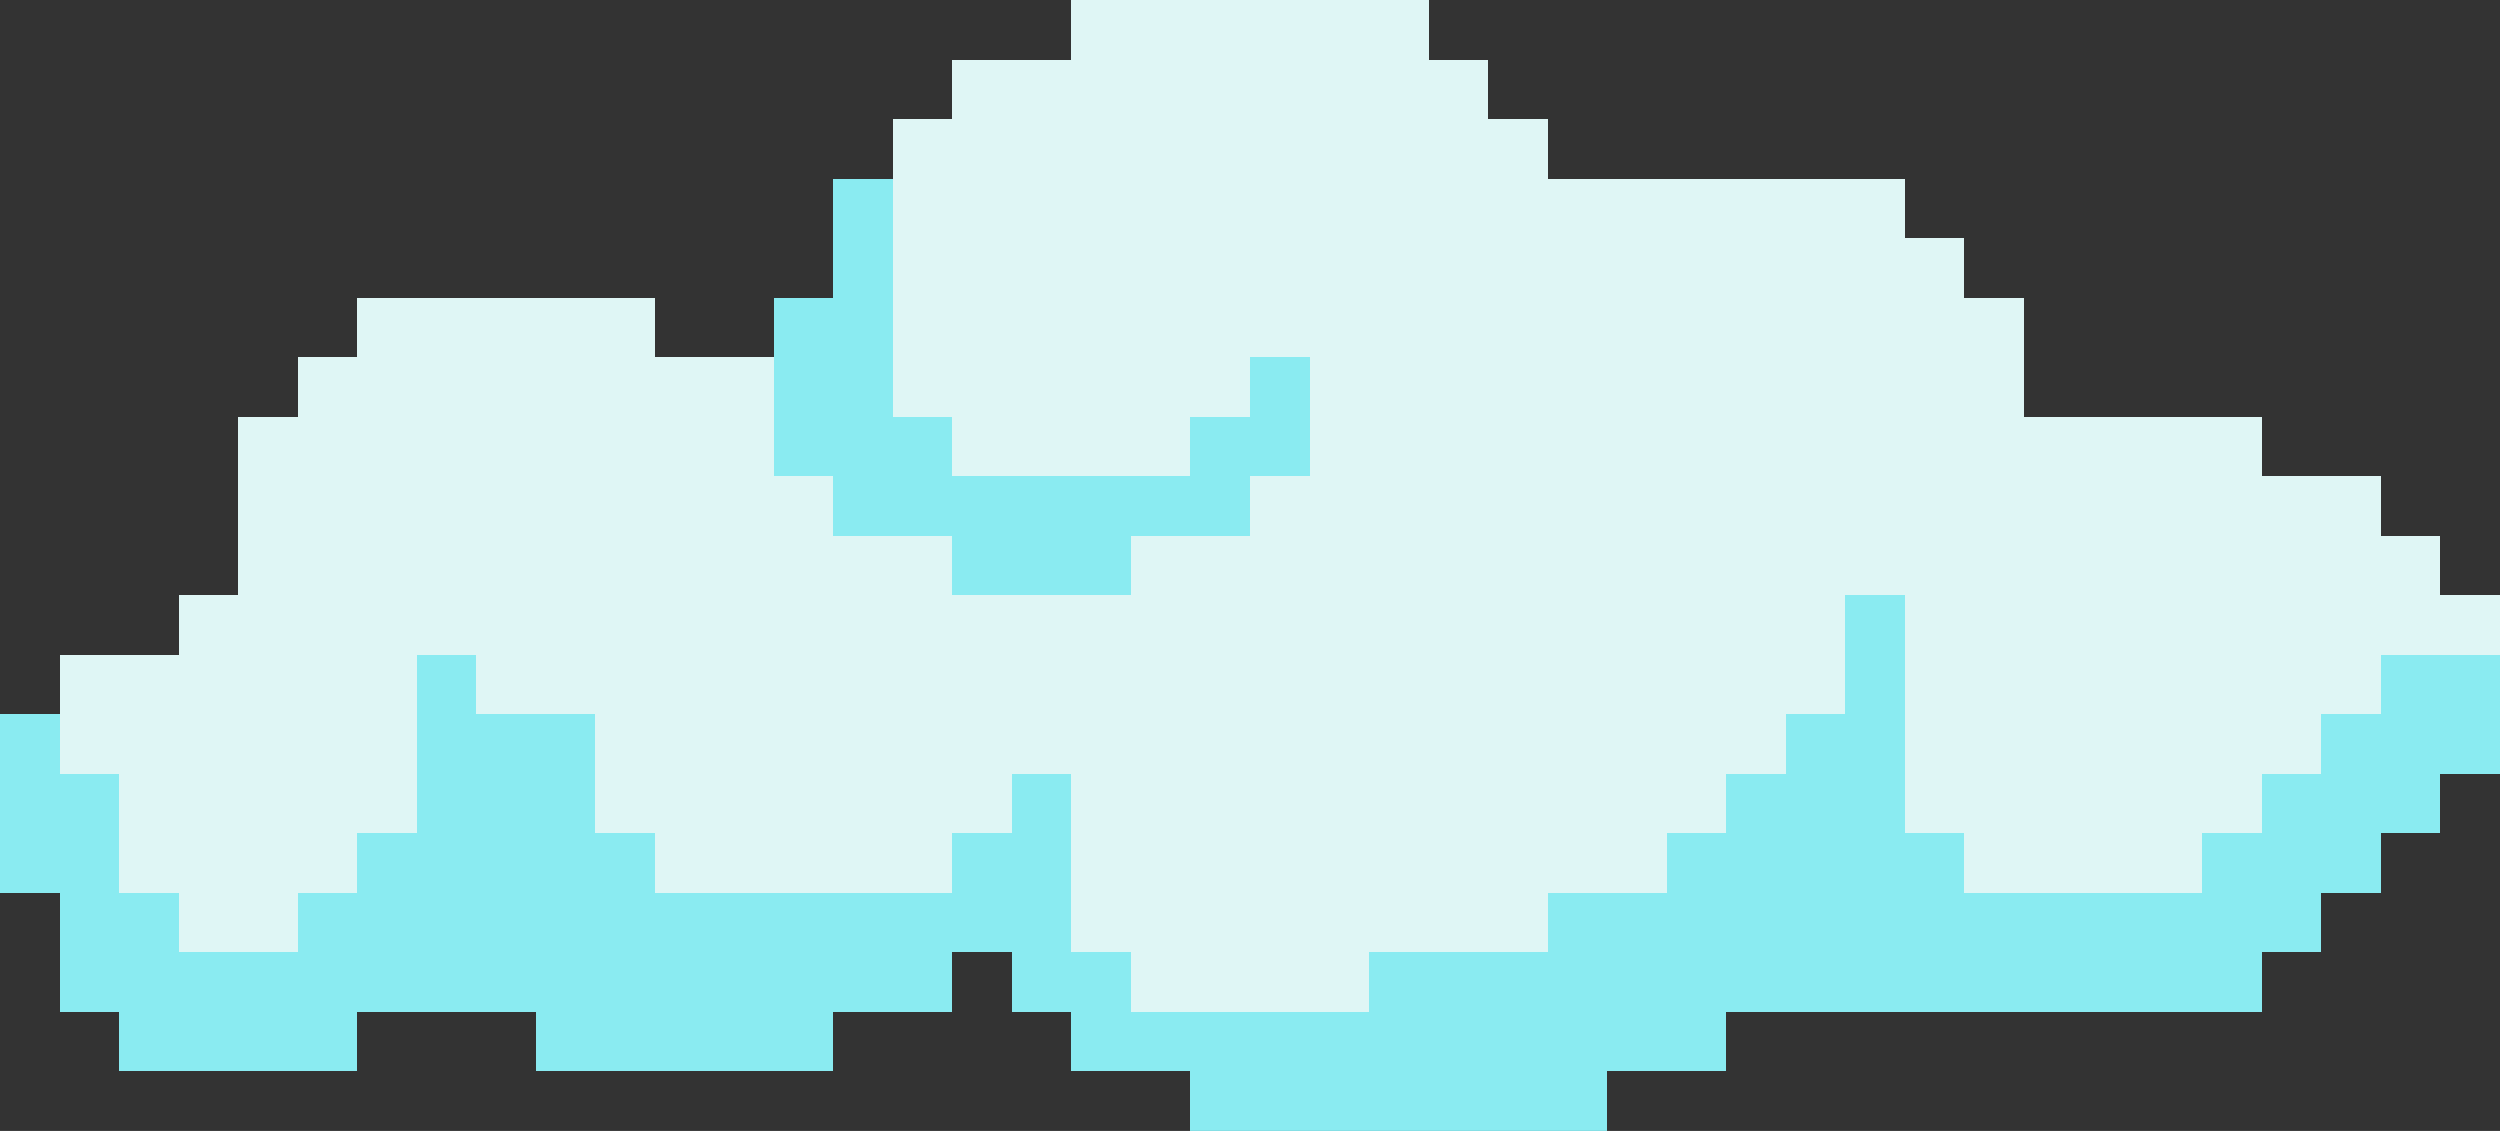 <?xml version="1.0" encoding="utf-8"?>
<!-- Generator: Adobe Illustrator 25.0.1, SVG Export Plug-In . SVG Version: 6.00 Build 0)  -->
<svg version="1.1" id="Layer_1" shape-rendering="crispEdges"
	 xmlns="http://www.w3.org/2000/svg" xmlns:xlink="http://www.w3.org/1999/xlink" x="0px" y="0px" width="42px" height="19px"
	 viewBox="0 0 42 19" enable-background="new 0 0 42 19" xml:space="preserve">
<rect x="0" y="0" width="42" height="19" fill="#333333" stroke="none"/>
<rect x="18" fill="#DFF6F5" width="1" height="1"/>
<rect x="19" fill="#DFF6F5" width="1" height="1"/>
<rect x="20" fill="#DFF6F5" width="1" height="1"/>
<rect x="21" fill="#DFF6F5" width="1" height="1"/>
<rect x="22" fill="#DFF6F5" width="1" height="1"/>
<rect x="23" fill="#DFF6F5" width="1" height="1"/>
<rect x="16" y="1" fill="#DFF6F5" width="1" height="1"/>
<rect x="17" y="1" fill="#DFF6F5" width="1" height="1"/>
<rect x="18" y="1" fill="#DFF6F5" width="1" height="1"/>
<rect x="19" y="1" fill="#DFF6F5" width="1" height="1"/>
<rect x="20" y="1" fill="#DFF6F5" width="1" height="1"/>
<rect x="21" y="1" fill="#DFF6F5" width="1" height="1"/>
<rect x="22" y="1" fill="#DFF6F5" width="1" height="1"/>
<rect x="23" y="1" fill="#DFF6F5" width="1" height="1"/>
<rect x="24" y="1" fill="#DFF6F5" width="1" height="1"/>
<rect x="15" y="2" fill="#DFF6F5" width="1" height="1"/>
<rect x="16" y="2" fill="#DFF6F5" width="1" height="1"/>
<rect x="17" y="2" fill="#DFF6F5" width="1" height="1"/>
<rect x="18" y="2" fill="#DFF6F5" width="1" height="1"/>
<rect x="19" y="2" fill="#DFF6F5" width="1" height="1"/>
<rect x="20" y="2" fill="#DFF6F5" width="1" height="1"/>
<rect x="21" y="2" fill="#DFF6F5" width="1" height="1"/>
<rect x="22" y="2" fill="#DFF6F5" width="1" height="1"/>
<rect x="23" y="2" fill="#DFF6F5" width="1" height="1"/>
<rect x="24" y="2" fill="#DFF6F5" width="1" height="1"/>
<rect x="25" y="2" fill="#DFF6F5" width="1" height="1"/>
<rect x="14" y="3" fill="#8AEBF1" width="1" height="1"/>
<rect x="15" y="3" fill="#DFF6F5" width="1" height="1"/>
<rect x="16" y="3" fill="#DFF6F5" width="1" height="1"/>
<rect x="17" y="3" fill="#DFF6F5" width="1" height="1"/>
<rect x="18" y="3" fill="#DFF6F5" width="1" height="1"/>
<rect x="19" y="3" fill="#DFF6F5" width="1" height="1"/>
<rect x="20" y="3" fill="#DFF6F5" width="1" height="1"/>
<rect x="21" y="3" fill="#DFF6F5" width="1" height="1"/>
<rect x="22" y="3" fill="#DFF6F5" width="1" height="1"/>
<rect x="23" y="3" fill="#DFF6F5" width="1" height="1"/>
<rect x="24" y="3" fill="#DFF6F5" width="1" height="1"/>
<rect x="25" y="3" fill="#DFF6F5" width="1" height="1"/>
<rect x="26" y="3" fill="#DFF6F5" width="1" height="1"/>
<rect x="27" y="3" fill="#DFF6F5" width="1" height="1"/>
<rect x="28" y="3" fill="#DFF6F5" width="1" height="1"/>
<rect x="29" y="3" fill="#DFF6F5" width="1" height="1"/>
<rect x="30" y="3" fill="#DFF6F5" width="1" height="1"/>
<rect x="31" y="3" fill="#DFF6F5" width="1" height="1"/>
<rect x="14" y="4" fill="#8AEBF1" width="1" height="1"/>
<rect x="15" y="4" fill="#DFF6F5" width="1" height="1"/>
<rect x="16" y="4" fill="#DFF6F5" width="1" height="1"/>
<rect x="17" y="4" fill="#DFF6F5" width="1" height="1"/>
<rect x="18" y="4" fill="#DFF6F5" width="1" height="1"/>
<rect x="19" y="4" fill="#DFF6F5" width="1" height="1"/>
<rect x="20" y="4" fill="#DFF6F5" width="1" height="1"/>
<rect x="21" y="4" fill="#DFF6F5" width="1" height="1"/>
<rect x="22" y="4" fill="#DFF6F5" width="1" height="1"/>
<rect x="23" y="4" fill="#DFF6F5" width="1" height="1"/>
<rect x="24" y="4" fill="#DFF6F5" width="1" height="1"/>
<rect x="25" y="4" fill="#DFF6F5" width="1" height="1"/>
<rect x="26" y="4" fill="#DFF6F5" width="1" height="1"/>
<rect x="27" y="4" fill="#DFF6F5" width="1" height="1"/>
<rect x="28" y="4" fill="#DFF6F5" width="1" height="1"/>
<rect x="29" y="4" fill="#DFF6F5" width="1" height="1"/>
<rect x="30" y="4" fill="#DFF6F5" width="1" height="1"/>
<rect x="31" y="4" fill="#DFF6F5" width="1" height="1"/>
<rect x="32" y="4" fill="#DFF6F5" width="1" height="1"/>
<rect x="6" y="5" fill="#DFF6F5" width="1" height="1"/>
<rect x="7" y="5" fill="#DFF6F5" width="1" height="1"/>
<rect x="8" y="5" fill="#DFF6F5" width="1" height="1"/>
<rect x="9" y="5" fill="#DFF6F5" width="1" height="1"/>
<rect x="10" y="5" fill="#DFF6F5" width="1" height="1"/>
<rect x="13" y="5" fill="#8AEBF1" width="1" height="1"/>
<rect x="14" y="5" fill="#8AEBF1" width="1" height="1"/>
<rect x="15" y="5" fill="#DFF6F5" width="1" height="1"/>
<rect x="16" y="5" fill="#DFF6F5" width="1" height="1"/>
<rect x="17" y="5" fill="#DFF6F5" width="1" height="1"/>
<rect x="18" y="5" fill="#DFF6F5" width="1" height="1"/>
<rect x="19" y="5" fill="#DFF6F5" width="1" height="1"/>
<rect x="20" y="5" fill="#DFF6F5" width="1" height="1"/>
<rect x="21" y="5" fill="#DFF6F5" width="1" height="1"/>
<rect x="22" y="5" fill="#DFF6F5" width="1" height="1"/>
<rect x="23" y="5" fill="#DFF6F5" width="1" height="1"/>
<rect x="24" y="5" fill="#DFF6F5" width="1" height="1"/>
<rect x="25" y="5" fill="#DFF6F5" width="1" height="1"/>
<rect x="26" y="5" fill="#DFF6F5" width="1" height="1"/>
<rect x="27" y="5" fill="#DFF6F5" width="1" height="1"/>
<rect x="28" y="5" fill="#DFF6F5" width="1" height="1"/>
<rect x="29" y="5" fill="#DFF6F5" width="1" height="1"/>
<rect x="30" y="5" fill="#DFF6F5" width="1" height="1"/>
<rect x="31" y="5" fill="#DFF6F5" width="1" height="1"/>
<rect x="32" y="5" fill="#DFF6F5" width="1" height="1"/>
<rect x="33" y="5" fill="#DFF6F5" width="1" height="1"/>
<rect x="5" y="6" fill="#DFF6F5" width="1" height="1"/>
<rect x="6" y="6" fill="#DFF6F5" width="1" height="1"/>
<rect x="7" y="6" fill="#DFF6F5" width="1" height="1"/>
<rect x="8" y="6" fill="#DFF6F5" width="1" height="1"/>
<rect x="9" y="6" fill="#DFF6F5" width="1" height="1"/>
<rect x="10" y="6" fill="#DFF6F5" width="1" height="1"/>
<rect x="11" y="6" fill="#DFF6F5" width="1" height="1"/>
<rect x="12" y="6" fill="#DFF6F5" width="1" height="1"/>
<rect x="13" y="6" fill="#8AEBF1" width="1" height="1"/>
<rect x="14" y="6" fill="#8AEBF1" width="1" height="1"/>
<rect x="15" y="6" fill="#DFF6F5" width="1" height="1"/>
<rect x="16" y="6" fill="#DFF6F5" width="1" height="1"/>
<rect x="17" y="6" fill="#DFF6F5" width="1" height="1"/>
<rect x="18" y="6" fill="#DFF6F5" width="1" height="1"/>
<rect x="19" y="6" fill="#DFF6F5" width="1" height="1"/>
<rect x="20" y="6" fill="#DFF6F5" width="1" height="1"/>
<rect x="21" y="6" fill="#8AEBF1" width="1" height="1"/>
<rect x="22" y="6" fill="#DFF6F5" width="1" height="1"/>
<rect x="23" y="6" fill="#DFF6F5" width="1" height="1"/>
<rect x="24" y="6" fill="#DFF6F5" width="1" height="1"/>
<rect x="25" y="6" fill="#DFF6F5" width="1" height="1"/>
<rect x="26" y="6" fill="#DFF6F5" width="1" height="1"/>
<rect x="27" y="6" fill="#DFF6F5" width="1" height="1"/>
<rect x="28" y="6" fill="#DFF6F5" width="1" height="1"/>
<rect x="29" y="6" fill="#DFF6F5" width="1" height="1"/>
<rect x="30" y="6" fill="#DFF6F5" width="1" height="1"/>
<rect x="31" y="6" fill="#DFF6F5" width="1" height="1"/>
<rect x="32" y="6" fill="#DFF6F5" width="1" height="1"/>
<rect x="33" y="6" fill="#DFF6F5" width="1" height="1"/>
<rect x="4" y="7" fill="#DFF6F5" width="1" height="1"/>
<rect x="5" y="7" fill="#DFF6F5" width="1" height="1"/>
<rect x="6" y="7" fill="#DFF6F5" width="1" height="1"/>
<rect x="7" y="7" fill="#DFF6F5" width="1" height="1"/>
<rect x="8" y="7" fill="#DFF6F5" width="1" height="1"/>
<rect x="9" y="7" fill="#DFF6F5" width="1" height="1"/>
<rect x="10" y="7" fill="#DFF6F5" width="1" height="1"/>
<rect x="11" y="7" fill="#DFF6F5" width="1" height="1"/>
<rect x="12" y="7" fill="#DFF6F5" width="1" height="1"/>
<rect x="13" y="7" fill="#8AEBF1" width="1" height="1"/>
<rect x="14" y="7" fill="#8AEBF1" width="1" height="1"/>
<rect x="15" y="7" fill="#8AEBF1" width="1" height="1"/>
<rect x="16" y="7" fill="#DFF6F5" width="1" height="1"/>
<rect x="17" y="7" fill="#DFF6F5" width="1" height="1"/>
<rect x="18" y="7" fill="#DFF6F5" width="1" height="1"/>
<rect x="19" y="7" fill="#DFF6F5" width="1" height="1"/>
<rect x="20" y="7" fill="#8AEBF1" width="1" height="1"/>
<rect x="21" y="7" fill="#8AEBF1" width="1" height="1"/>
<rect x="22" y="7" fill="#DFF6F5" width="1" height="1"/>
<rect x="23" y="7" fill="#DFF6F5" width="1" height="1"/>
<rect x="24" y="7" fill="#DFF6F5" width="1" height="1"/>
<rect x="25" y="7" fill="#DFF6F5" width="1" height="1"/>
<rect x="26" y="7" fill="#DFF6F5" width="1" height="1"/>
<rect x="27" y="7" fill="#DFF6F5" width="1" height="1"/>
<rect x="28" y="7" fill="#DFF6F5" width="1" height="1"/>
<rect x="29" y="7" fill="#DFF6F5" width="1" height="1"/>
<rect x="30" y="7" fill="#DFF6F5" width="1" height="1"/>
<rect x="31" y="7" fill="#DFF6F5" width="1" height="1"/>
<rect x="32" y="7" fill="#DFF6F5" width="1" height="1"/>
<rect x="33" y="7" fill="#DFF6F5" width="1" height="1"/>
<rect x="34" y="7" fill="#DFF6F5" width="1" height="1"/>
<rect x="35" y="7" fill="#DFF6F5" width="1" height="1"/>
<rect x="36" y="7" fill="#DFF6F5" width="1" height="1"/>
<rect x="37" y="7" fill="#DFF6F5" width="1" height="1"/>
<rect x="4" y="8" fill="#DFF6F5" width="1" height="1"/>
<rect x="5" y="8" fill="#DFF6F5" width="1" height="1"/>
<rect x="6" y="8" fill="#DFF6F5" width="1" height="1"/>
<rect x="7" y="8" fill="#DFF6F5" width="1" height="1"/>
<rect x="8" y="8" fill="#DFF6F5" width="1" height="1"/>
<rect x="9" y="8" fill="#DFF6F5" width="1" height="1"/>
<rect x="10" y="8" fill="#DFF6F5" width="1" height="1"/>
<rect x="11" y="8" fill="#DFF6F5" width="1" height="1"/>
<rect x="12" y="8" fill="#DFF6F5" width="1" height="1"/>
<rect x="13" y="8" fill="#DFF6F5" width="1" height="1"/>
<rect x="14" y="8" fill="#8AEBF1" width="1" height="1"/>
<rect x="15" y="8" fill="#8AEBF1" width="1" height="1"/>
<rect x="16" y="8" fill="#8AEBF1" width="1" height="1"/>
<rect x="17" y="8" fill="#8AEBF1" width="1" height="1"/>
<rect x="18" y="8" fill="#8AEBF1" width="1" height="1"/>
<rect x="19" y="8" fill="#8AEBF1" width="1" height="1"/>
<rect x="20" y="8" fill="#8AEBF1" width="1" height="1"/>
<rect x="21" y="8" fill="#DFF6F5" width="1" height="1"/>
<rect x="22" y="8" fill="#DFF6F5" width="1" height="1"/>
<rect x="23" y="8" fill="#DFF6F5" width="1" height="1"/>
<rect x="24" y="8" fill="#DFF6F5" width="1" height="1"/>
<rect x="25" y="8" fill="#DFF6F5" width="1" height="1"/>
<rect x="26" y="8" fill="#DFF6F5" width="1" height="1"/>
<rect x="27" y="8" fill="#DFF6F5" width="1" height="1"/>
<rect x="28" y="8" fill="#DFF6F5" width="1" height="1"/>
<rect x="29" y="8" fill="#DFF6F5" width="1" height="1"/>
<rect x="30" y="8" fill="#DFF6F5" width="1" height="1"/>
<rect x="31" y="8" fill="#DFF6F5" width="1" height="1"/>
<rect x="32" y="8" fill="#DFF6F5" width="1" height="1"/>
<rect x="33" y="8" fill="#DFF6F5" width="1" height="1"/>
<rect x="34" y="8" fill="#DFF6F5" width="1" height="1"/>
<rect x="35" y="8" fill="#DFF6F5" width="1" height="1"/>
<rect x="36" y="8" fill="#DFF6F5" width="1" height="1"/>
<rect x="37" y="8" fill="#DFF6F5" width="1" height="1"/>
<rect x="38" y="8" fill="#DFF6F5" width="1" height="1"/>
<rect x="39" y="8" fill="#DFF6F5" width="1" height="1"/>
<rect x="4" y="9" fill="#DFF6F5" width="1" height="1"/>
<rect x="5" y="9" fill="#DFF6F5" width="1" height="1"/>
<rect x="6" y="9" fill="#DFF6F5" width="1" height="1"/>
<rect x="7" y="9" fill="#DFF6F5" width="1" height="1"/>
<rect x="8" y="9" fill="#DFF6F5" width="1" height="1"/>
<rect x="9" y="9" fill="#DFF6F5" width="1" height="1"/>
<rect x="10" y="9" fill="#DFF6F5" width="1" height="1"/>
<rect x="11" y="9" fill="#DFF6F5" width="1" height="1"/>
<rect x="12" y="9" fill="#DFF6F5" width="1" height="1"/>
<rect x="13" y="9" fill="#DFF6F5" width="1" height="1"/>
<rect x="14" y="9" fill="#DFF6F5" width="1" height="1"/>
<rect x="15" y="9" fill="#DFF6F5" width="1" height="1"/>
<rect x="16" y="9" fill="#8AEBF1" width="1" height="1"/>
<rect x="17" y="9" fill="#8AEBF1" width="1" height="1"/>
<rect x="18" y="9" fill="#8AEBF1" width="1" height="1"/>
<rect x="19" y="9" fill="#DFF6F5" width="1" height="1"/>
<rect x="20" y="9" fill="#DFF6F5" width="1" height="1"/>
<rect x="21" y="9" fill="#DFF6F5" width="1" height="1"/>
<rect x="22" y="9" fill="#DFF6F5" width="1" height="1"/>
<rect x="23" y="9" fill="#DFF6F5" width="1" height="1"/>
<rect x="24" y="9" fill="#DFF6F5" width="1" height="1"/>
<rect x="25" y="9" fill="#DFF6F5" width="1" height="1"/>
<rect x="26" y="9" fill="#DFF6F5" width="1" height="1"/>
<rect x="27" y="9" fill="#DFF6F5" width="1" height="1"/>
<rect x="28" y="9" fill="#DFF6F5" width="1" height="1"/>
<rect x="29" y="9" fill="#DFF6F5" width="1" height="1"/>
<rect x="30" y="9" fill="#DFF6F5" width="1" height="1"/>
<rect x="31" y="9" fill="#DFF6F5" width="1" height="1"/>
<rect x="32" y="9" fill="#DFF6F5" width="1" height="1"/>
<rect x="33" y="9" fill="#DFF6F5" width="1" height="1"/>
<rect x="34" y="9" fill="#DFF6F5" width="1" height="1"/>
<rect x="35" y="9" fill="#DFF6F5" width="1" height="1"/>
<rect x="36" y="9" fill="#DFF6F5" width="1" height="1"/>
<rect x="37" y="9" fill="#DFF6F5" width="1" height="1"/>
<rect x="38" y="9" fill="#DFF6F5" width="1" height="1"/>
<rect x="39" y="9" fill="#DFF6F5" width="1" height="1"/>
<rect x="40" y="9" fill="#DFF6F5" width="1" height="1"/>
<rect x="3" y="10" fill="#DFF6F5" width="1" height="1"/>
<rect x="4" y="10" fill="#DFF6F5" width="1" height="1"/>
<rect x="5" y="10" fill="#DFF6F5" width="1" height="1"/>
<rect x="6" y="10" fill="#DFF6F5" width="1" height="1"/>
<rect x="7" y="10" fill="#DFF6F5" width="1" height="1"/>
<rect x="8" y="10" fill="#DFF6F5" width="1" height="1"/>
<rect x="9" y="10" fill="#DFF6F5" width="1" height="1"/>
<rect x="10" y="10" fill="#DFF6F5" width="1" height="1"/>
<rect x="11" y="10" fill="#DFF6F5" width="1" height="1"/>
<rect x="12" y="10" fill="#DFF6F5" width="1" height="1"/>
<rect x="13" y="10" fill="#DFF6F5" width="1" height="1"/>
<rect x="14" y="10" fill="#DFF6F5" width="1" height="1"/>
<rect x="15" y="10" fill="#DFF6F5" width="1" height="1"/>
<rect x="16" y="10" fill="#DFF6F5" width="1" height="1"/>
<rect x="17" y="10" fill="#DFF6F5" width="1" height="1"/>
<rect x="18" y="10" fill="#DFF6F5" width="1" height="1"/>
<rect x="19" y="10" fill="#DFF6F5" width="1" height="1"/>
<rect x="20" y="10" fill="#DFF6F5" width="1" height="1"/>
<rect x="21" y="10" fill="#DFF6F5" width="1" height="1"/>
<rect x="22" y="10" fill="#DFF6F5" width="1" height="1"/>
<rect x="23" y="10" fill="#DFF6F5" width="1" height="1"/>
<rect x="24" y="10" fill="#DFF6F5" width="1" height="1"/>
<rect x="25" y="10" fill="#DFF6F5" width="1" height="1"/>
<rect x="26" y="10" fill="#DFF6F5" width="1" height="1"/>
<rect x="27" y="10" fill="#DFF6F5" width="1" height="1"/>
<rect x="28" y="10" fill="#DFF6F5" width="1" height="1"/>
<rect x="29" y="10" fill="#DFF6F5" width="1" height="1"/>
<rect x="30" y="10" fill="#DFF6F5" width="1" height="1"/>
<rect x="31" y="10" fill="#8AEBF1" width="1" height="1"/>
<rect x="32" y="10" fill="#DFF6F5" width="1" height="1"/>
<rect x="33" y="10" fill="#DFF6F5" width="1" height="1"/>
<rect x="34" y="10" fill="#DFF6F5" width="1" height="1"/>
<rect x="35" y="10" fill="#DFF6F5" width="1" height="1"/>
<rect x="36" y="10" fill="#DFF6F5" width="1" height="1"/>
<rect x="37" y="10" fill="#DFF6F5" width="1" height="1"/>
<rect x="38" y="10" fill="#DFF6F5" width="1" height="1"/>
<rect x="39" y="10" fill="#DFF6F5" width="1" height="1"/>
<rect x="40" y="10" fill="#DFF6F5" width="1" height="1"/>
<rect x="41" y="10" fill="#DFF6F5" width="1" height="1"/>
<rect x="1" y="11" fill="#DFF6F5" width="1" height="1"/>
<rect x="2" y="11" fill="#DFF6F5" width="1" height="1"/>
<rect x="3" y="11" fill="#DFF6F5" width="1" height="1"/>
<rect x="4" y="11" fill="#DFF6F5" width="1" height="1"/>
<rect x="5" y="11" fill="#DFF6F5" width="1" height="1"/>
<rect x="6" y="11" fill="#DFF6F5" width="1" height="1"/>
<rect x="7" y="11" fill="#8AEBF1" width="1" height="1"/>
<rect x="8" y="11" fill="#DFF6F5" width="1" height="1"/>
<rect x="9" y="11" fill="#DFF6F5" width="1" height="1"/>
<rect x="10" y="11" fill="#DFF6F5" width="1" height="1"/>
<rect x="11" y="11" fill="#DFF6F5" width="1" height="1"/>
<rect x="12" y="11" fill="#DFF6F5" width="1" height="1"/>
<rect x="13" y="11" fill="#DFF6F5" width="1" height="1"/>
<rect x="14" y="11" fill="#DFF6F5" width="1" height="1"/>
<rect x="15" y="11" fill="#DFF6F5" width="1" height="1"/>
<rect x="16" y="11" fill="#DFF6F5" width="1" height="1"/>
<rect x="17" y="11" fill="#DFF6F5" width="1" height="1"/>
<rect x="18" y="11" fill="#DFF6F5" width="1" height="1"/>
<rect x="19" y="11" fill="#DFF6F5" width="1" height="1"/>
<rect x="20" y="11" fill="#DFF6F5" width="1" height="1"/>
<rect x="21" y="11" fill="#DFF6F5" width="1" height="1"/>
<rect x="22" y="11" fill="#DFF6F5" width="1" height="1"/>
<rect x="23" y="11" fill="#DFF6F5" width="1" height="1"/>
<rect x="24" y="11" fill="#DFF6F5" width="1" height="1"/>
<rect x="25" y="11" fill="#DFF6F5" width="1" height="1"/>
<rect x="26" y="11" fill="#DFF6F5" width="1" height="1"/>
<rect x="27" y="11" fill="#DFF6F5" width="1" height="1"/>
<rect x="28" y="11" fill="#DFF6F5" width="1" height="1"/>
<rect x="29" y="11" fill="#DFF6F5" width="1" height="1"/>
<rect x="30" y="11" fill="#DFF6F5" width="1" height="1"/>
<rect x="31" y="11" fill="#8AEBF1" width="1" height="1"/>
<rect x="32" y="11" fill="#DFF6F5" width="1" height="1"/>
<rect x="33" y="11" fill="#DFF6F5" width="1" height="1"/>
<rect x="34" y="11" fill="#DFF6F5" width="1" height="1"/>
<rect x="35" y="11" fill="#DFF6F5" width="1" height="1"/>
<rect x="36" y="11" fill="#DFF6F5" width="1" height="1"/>
<rect x="37" y="11" fill="#DFF6F5" width="1" height="1"/>
<rect x="38" y="11" fill="#DFF6F5" width="1" height="1"/>
<rect x="39" y="11" fill="#DFF6F5" width="1" height="1"/>
<rect x="40" y="11" fill="#8AEBF1" width="1" height="1"/>
<rect x="41" y="11" fill="#8AEBF1" width="1" height="1"/>
<rect y="12" fill="#8AEBF1" width="1" height="1"/>
<rect x="1" y="12" fill="#DFF6F5" width="1" height="1"/>
<rect x="2" y="12" fill="#DFF6F5" width="1" height="1"/>
<rect x="3" y="12" fill="#DFF6F5" width="1" height="1"/>
<rect x="4" y="12" fill="#DFF6F5" width="1" height="1"/>
<rect x="5" y="12" fill="#DFF6F5" width="1" height="1"/>
<rect x="6" y="12" fill="#DFF6F5" width="1" height="1"/>
<rect x="7" y="12" fill="#8AEBF1" width="1" height="1"/>
<rect x="8" y="12" fill="#8AEBF1" width="1" height="1"/>
<rect x="9" y="12" fill="#8AEBF1" width="1" height="1"/>
<rect x="10" y="12" fill="#DFF6F5" width="1" height="1"/>
<rect x="11" y="12" fill="#DFF6F5" width="1" height="1"/>
<rect x="12" y="12" fill="#DFF6F5" width="1" height="1"/>
<rect x="13" y="12" fill="#DFF6F5" width="1" height="1"/>
<rect x="14" y="12" fill="#DFF6F5" width="1" height="1"/>
<rect x="15" y="12" fill="#DFF6F5" width="1" height="1"/>
<rect x="16" y="12" fill="#DFF6F5" width="1" height="1"/>
<rect x="17" y="12" fill="#DFF6F5" width="1" height="1"/>
<rect x="18" y="12" fill="#DFF6F5" width="1" height="1"/>
<rect x="19" y="12" fill="#DFF6F5" width="1" height="1"/>
<rect x="20" y="12" fill="#DFF6F5" width="1" height="1"/>
<rect x="21" y="12" fill="#DFF6F5" width="1" height="1"/>
<rect x="22" y="12" fill="#DFF6F5" width="1" height="1"/>
<rect x="23" y="12" fill="#DFF6F5" width="1" height="1"/>
<rect x="24" y="12" fill="#DFF6F5" width="1" height="1"/>
<rect x="25" y="12" fill="#DFF6F5" width="1" height="1"/>
<rect x="26" y="12" fill="#DFF6F5" width="1" height="1"/>
<rect x="27" y="12" fill="#DFF6F5" width="1" height="1"/>
<rect x="28" y="12" fill="#DFF6F5" width="1" height="1"/>
<rect x="29" y="12" fill="#DFF6F5" width="1" height="1"/>
<rect x="30" y="12" fill="#8AEBF1" width="1" height="1"/>
<rect x="31" y="12" fill="#8AEBF1" width="1" height="1"/>
<rect x="32" y="12" fill="#DFF6F5" width="1" height="1"/>
<rect x="33" y="12" fill="#DFF6F5" width="1" height="1"/>
<rect x="34" y="12" fill="#DFF6F5" width="1" height="1"/>
<rect x="35" y="12" fill="#DFF6F5" width="1" height="1"/>
<rect x="36" y="12" fill="#DFF6F5" width="1" height="1"/>
<rect x="37" y="12" fill="#DFF6F5" width="1" height="1"/>
<rect x="38" y="12" fill="#DFF6F5" width="1" height="1"/>
<rect x="39" y="12" fill="#8AEBF1" width="1" height="1"/>
<rect x="40" y="12" fill="#8AEBF1" width="1" height="1"/>
<rect x="41" y="12" fill="#8AEBF1" width="1" height="1"/>
<rect y="13" fill="#8AEBF1" width="1" height="1"/>
<rect x="1" y="13" fill="#8AEBF1" width="1" height="1"/>
<rect x="2" y="13" fill="#DFF6F5" width="1" height="1"/>
<rect x="3" y="13" fill="#DFF6F5" width="1" height="1"/>
<rect x="4" y="13" fill="#DFF6F5" width="1" height="1"/>
<rect x="5" y="13" fill="#DFF6F5" width="1" height="1"/>
<rect x="6" y="13" fill="#DFF6F5" width="1" height="1"/>
<rect x="7" y="13" fill="#8AEBF1" width="1" height="1"/>
<rect x="8" y="13" fill="#8AEBF1" width="1" height="1"/>
<rect x="9" y="13" fill="#8AEBF1" width="1" height="1"/>
<rect x="10" y="13" fill="#DFF6F5" width="1" height="1"/>
<rect x="11" y="13" fill="#DFF6F5" width="1" height="1"/>
<rect x="12" y="13" fill="#DFF6F5" width="1" height="1"/>
<rect x="13" y="13" fill="#DFF6F5" width="1" height="1"/>
<rect x="14" y="13" fill="#DFF6F5" width="1" height="1"/>
<rect x="15" y="13" fill="#DFF6F5" width="1" height="1"/>
<rect x="16" y="13" fill="#DFF6F5" width="1" height="1"/>
<rect x="17" y="13" fill="#8AEBF1" width="1" height="1"/>
<rect x="18" y="13" fill="#DFF6F5" width="1" height="1"/>
<rect x="19" y="13" fill="#DFF6F5" width="1" height="1"/>
<rect x="20" y="13" fill="#DFF6F5" width="1" height="1"/>
<rect x="21" y="13" fill="#DFF6F5" width="1" height="1"/>
<rect x="22" y="13" fill="#DFF6F5" width="1" height="1"/>
<rect x="23" y="13" fill="#DFF6F5" width="1" height="1"/>
<rect x="24" y="13" fill="#DFF6F5" width="1" height="1"/>
<rect x="25" y="13" fill="#DFF6F5" width="1" height="1"/>
<rect x="26" y="13" fill="#DFF6F5" width="1" height="1"/>
<rect x="27" y="13" fill="#DFF6F5" width="1" height="1"/>
<rect x="28" y="13" fill="#DFF6F5" width="1" height="1"/>
<rect x="29" y="13" fill="#8AEBF1" width="1" height="1"/>
<rect x="30" y="13" fill="#8AEBF1" width="1" height="1"/>
<rect x="31" y="13" fill="#8AEBF1" width="1" height="1"/>
<rect x="32" y="13" fill="#DFF6F5" width="1" height="1"/>
<rect x="33" y="13" fill="#DFF6F5" width="1" height="1"/>
<rect x="34" y="13" fill="#DFF6F5" width="1" height="1"/>
<rect x="35" y="13" fill="#DFF6F5" width="1" height="1"/>
<rect x="36" y="13" fill="#DFF6F5" width="1" height="1"/>
<rect x="37" y="13" fill="#DFF6F5" width="1" height="1"/>
<rect x="38" y="13" fill="#8AEBF1" width="1" height="1"/>
<rect x="39" y="13" fill="#8AEBF1" width="1" height="1"/>
<rect x="40" y="13" fill="#8AEBF1" width="1" height="1"/>
<rect y="14" fill="#8AEBF1" width="1" height="1"/>
<rect x="1" y="14" fill="#8AEBF1" width="1" height="1"/>
<rect x="2" y="14" fill="#DFF6F5" width="1" height="1"/>
<rect x="3" y="14" fill="#DFF6F5" width="1" height="1"/>
<rect x="4" y="14" fill="#DFF6F5" width="1" height="1"/>
<rect x="5" y="14" fill="#DFF6F5" width="1" height="1"/>
<rect x="6" y="14" fill="#8AEBF1" width="1" height="1"/>
<rect x="7" y="14" fill="#8AEBF1" width="1" height="1"/>
<rect x="8" y="14" fill="#8AEBF1" width="1" height="1"/>
<rect x="9" y="14" fill="#8AEBF1" width="1" height="1"/>
<rect x="10" y="14" fill="#8AEBF1" width="1" height="1"/>
<rect x="11" y="14" fill="#DFF6F5" width="1" height="1"/>
<rect x="12" y="14" fill="#DFF6F5" width="1" height="1"/>
<rect x="13" y="14" fill="#DFF6F5" width="1" height="1"/>
<rect x="14" y="14" fill="#DFF6F5" width="1" height="1"/>
<rect x="15" y="14" fill="#DFF6F5" width="1" height="1"/>
<rect x="16" y="14" fill="#8AEBF1" width="1" height="1"/>
<rect x="17" y="14" fill="#8AEBF1" width="1" height="1"/>
<rect x="18" y="14" fill="#DFF6F5" width="1" height="1"/>
<rect x="19" y="14" fill="#DFF6F5" width="1" height="1"/>
<rect x="20" y="14" fill="#DFF6F5" width="1" height="1"/>
<rect x="21" y="14" fill="#DFF6F5" width="1" height="1"/>
<rect x="22" y="14" fill="#DFF6F5" width="1" height="1"/>
<rect x="23" y="14" fill="#DFF6F5" width="1" height="1"/>
<rect x="24" y="14" fill="#DFF6F5" width="1" height="1"/>
<rect x="25" y="14" fill="#DFF6F5" width="1" height="1"/>
<rect x="26" y="14" fill="#DFF6F5" width="1" height="1"/>
<rect x="27" y="14" fill="#DFF6F5" width="1" height="1"/>
<rect x="28" y="14" fill="#8AEBF1" width="1" height="1"/>
<rect x="29" y="14" fill="#8AEBF1" width="1" height="1"/>
<rect x="30" y="14" fill="#8AEBF1" width="1" height="1"/>
<rect x="31" y="14" fill="#8AEBF1" width="1" height="1"/>
<rect x="32" y="14" fill="#8AEBF1" width="1" height="1"/>
<rect x="33" y="14" fill="#DFF6F5" width="1" height="1"/>
<rect x="34" y="14" fill="#DFF6F5" width="1" height="1"/>
<rect x="35" y="14" fill="#DFF6F5" width="1" height="1"/>
<rect x="36" y="14" fill="#DFF6F5" width="1" height="1"/>
<rect x="37" y="14" fill="#8AEBF1" width="1" height="1"/>
<rect x="38" y="14" fill="#8AEBF1" width="1" height="1"/>
<rect x="39" y="14" fill="#8AEBF1" width="1" height="1"/>
<rect x="1" y="15" fill="#8AEBF1" width="1" height="1"/>
<rect x="2" y="15" fill="#8AEBF1" width="1" height="1"/>
<rect x="3" y="15" fill="#DFF6F5" width="1" height="1"/>
<rect x="4" y="15" fill="#DFF6F5" width="1" height="1"/>
<rect x="5" y="15" fill="#8AEBF1" width="1" height="1"/>
<rect x="6" y="15" fill="#8AEBF1" width="1" height="1"/>
<rect x="7" y="15" fill="#8AEBF1" width="1" height="1"/>
<rect x="8" y="15" fill="#8AEBF1" width="1" height="1"/>
<rect x="9" y="15" fill="#8AEBF1" width="1" height="1"/>
<rect x="10" y="15" fill="#8AEBF1" width="1" height="1"/>
<rect x="11" y="15" fill="#8AEBF1" width="1" height="1"/>
<rect x="12" y="15" fill="#8AEBF1" width="1" height="1"/>
<rect x="13" y="15" fill="#8AEBF1" width="1" height="1"/>
<rect x="14" y="15" fill="#8AEBF1" width="1" height="1"/>
<rect x="15" y="15" fill="#8AEBF1" width="1" height="1"/>
<rect x="16" y="15" fill="#8AEBF1" width="1" height="1"/>
<rect x="17" y="15" fill="#8AEBF1" width="1" height="1"/>
<rect x="18" y="15" fill="#DFF6F5" width="1" height="1"/>
<rect x="19" y="15" fill="#DFF6F5" width="1" height="1"/>
<rect x="20" y="15" fill="#DFF6F5" width="1" height="1"/>
<rect x="21" y="15" fill="#DFF6F5" width="1" height="1"/>
<rect x="22" y="15" fill="#DFF6F5" width="1" height="1"/>
<rect x="23" y="15" fill="#DFF6F5" width="1" height="1"/>
<rect x="24" y="15" fill="#DFF6F5" width="1" height="1"/>
<rect x="25" y="15" fill="#DFF6F5" width="1" height="1"/>
<rect x="26" y="15" fill="#8AEBF1" width="1" height="1"/>
<rect x="27" y="15" fill="#8AEBF1" width="1" height="1"/>
<rect x="28" y="15" fill="#8AEBF1" width="1" height="1"/>
<rect x="29" y="15" fill="#8AEBF1" width="1" height="1"/>
<rect x="30" y="15" fill="#8AEBF1" width="1" height="1"/>
<rect x="31" y="15" fill="#8AEBF1" width="1" height="1"/>
<rect x="32" y="15" fill="#8AEBF1" width="1" height="1"/>
<rect x="33" y="15" fill="#8AEBF1" width="1" height="1"/>
<rect x="34" y="15" fill="#8AEBF1" width="1" height="1"/>
<rect x="35" y="15" fill="#8AEBF1" width="1" height="1"/>
<rect x="36" y="15" fill="#8AEBF1" width="1" height="1"/>
<rect x="37" y="15" fill="#8AEBF1" width="1" height="1"/>
<rect x="38" y="15" fill="#8AEBF1" width="1" height="1"/>
<rect x="1" y="16" fill="#8AEBF1" width="1" height="1"/>
<rect x="2" y="16" fill="#8AEBF1" width="1" height="1"/>
<rect x="3" y="16" fill="#8AEBF1" width="1" height="1"/>
<rect x="4" y="16" fill="#8AEBF1" width="1" height="1"/>
<rect x="5" y="16" fill="#8AEBF1" width="1" height="1"/>
<rect x="6" y="16" fill="#8AEBF1" width="1" height="1"/>
<rect x="7" y="16" fill="#8AEBF1" width="1" height="1"/>
<rect x="8" y="16" fill="#8AEBF1" width="1" height="1"/>
<rect x="9" y="16" fill="#8AEBF1" width="1" height="1"/>
<rect x="10" y="16" fill="#8AEBF1" width="1" height="1"/>
<rect x="11" y="16" fill="#8AEBF1" width="1" height="1"/>
<rect x="12" y="16" fill="#8AEBF1" width="1" height="1"/>
<rect x="13" y="16" fill="#8AEBF1" width="1" height="1"/>
<rect x="14" y="16" fill="#8AEBF1" width="1" height="1"/>
<rect x="15" y="16" fill="#8AEBF1" width="1" height="1"/>
<rect x="17" y="16" fill="#8AEBF1" width="1" height="1"/>
<rect x="18" y="16" fill="#8AEBF1" width="1" height="1"/>
<rect x="19" y="16" fill="#DFF6F5" width="1" height="1"/>
<rect x="20" y="16" fill="#DFF6F5" width="1" height="1"/>
<rect x="21" y="16" fill="#DFF6F5" width="1" height="1"/>
<rect x="22" y="16" fill="#DFF6F5" width="1" height="1"/>
<rect x="23" y="16" fill="#8AEBF1" width="1" height="1"/>
<rect x="24" y="16" fill="#8AEBF1" width="1" height="1"/>
<rect x="25" y="16" fill="#8AEBF1" width="1" height="1"/>
<rect x="26" y="16" fill="#8AEBF1" width="1" height="1"/>
<rect x="27" y="16" fill="#8AEBF1" width="1" height="1"/>
<rect x="28" y="16" fill="#8AEBF1" width="1" height="1"/>
<rect x="29" y="16" fill="#8AEBF1" width="1" height="1"/>
<rect x="30" y="16" fill="#8AEBF1" width="1" height="1"/>
<rect x="31" y="16" fill="#8AEBF1" width="1" height="1"/>
<rect x="32" y="16" fill="#8AEBF1" width="1" height="1"/>
<rect x="33" y="16" fill="#8AEBF1" width="1" height="1"/>
<rect x="34" y="16" fill="#8AEBF1" width="1" height="1"/>
<rect x="35" y="16" fill="#8AEBF1" width="1" height="1"/>
<rect x="36" y="16" fill="#8AEBF1" width="1" height="1"/>
<rect x="37" y="16" fill="#8AEBF1" width="1" height="1"/>
<rect x="2" y="17" fill="#8AEBF1" width="1" height="1"/>
<rect x="3" y="17" fill="#8AEBF1" width="1" height="1"/>
<rect x="4" y="17" fill="#8AEBF1" width="1" height="1"/>
<rect x="5" y="17" fill="#8AEBF1" width="1" height="1"/>
<rect x="9" y="17" fill="#8AEBF1" width="1" height="1"/>
<rect x="10" y="17" fill="#8AEBF1" width="1" height="1"/>
<rect x="11" y="17" fill="#8AEBF1" width="1" height="1"/>
<rect x="12" y="17" fill="#8AEBF1" width="1" height="1"/>
<rect x="13" y="17" fill="#8AEBF1" width="1" height="1"/>
<rect x="18" y="17" fill="#8AEBF1" width="1" height="1"/>
<rect x="19" y="17" fill="#8AEBF1" width="1" height="1"/>
<rect x="20" y="17" fill="#8AEBF1" width="1" height="1"/>
<rect x="21" y="17" fill="#8AEBF1" width="1" height="1"/>
<rect x="22" y="17" fill="#8AEBF1" width="1" height="1"/>
<rect x="23" y="17" fill="#8AEBF1" width="1" height="1"/>
<rect x="24" y="17" fill="#8AEBF1" width="1" height="1"/>
<rect x="25" y="17" fill="#8AEBF1" width="1" height="1"/>
<rect x="26" y="17" fill="#8AEBF1" width="1" height="1"/>
<rect x="27" y="17" fill="#8AEBF1" width="1" height="1"/>
<rect x="28" y="17" fill="#8AEBF1" width="1" height="1"/>
<rect x="20" y="18" fill="#8AEBF1" width="1" height="1"/>
<rect x="21" y="18" fill="#8AEBF1" width="1" height="1"/>
<rect x="22" y="18" fill="#8AEBF1" width="1" height="1"/>
<rect x="23" y="18" fill="#8AEBF1" width="1" height="1"/>
<rect x="24" y="18" fill="#8AEBF1" width="1" height="1"/>
<rect x="25" y="18" fill="#8AEBF1" width="1" height="1"/>
<rect x="26" y="18" fill="#8AEBF1" width="1" height="1"/>
</svg>
